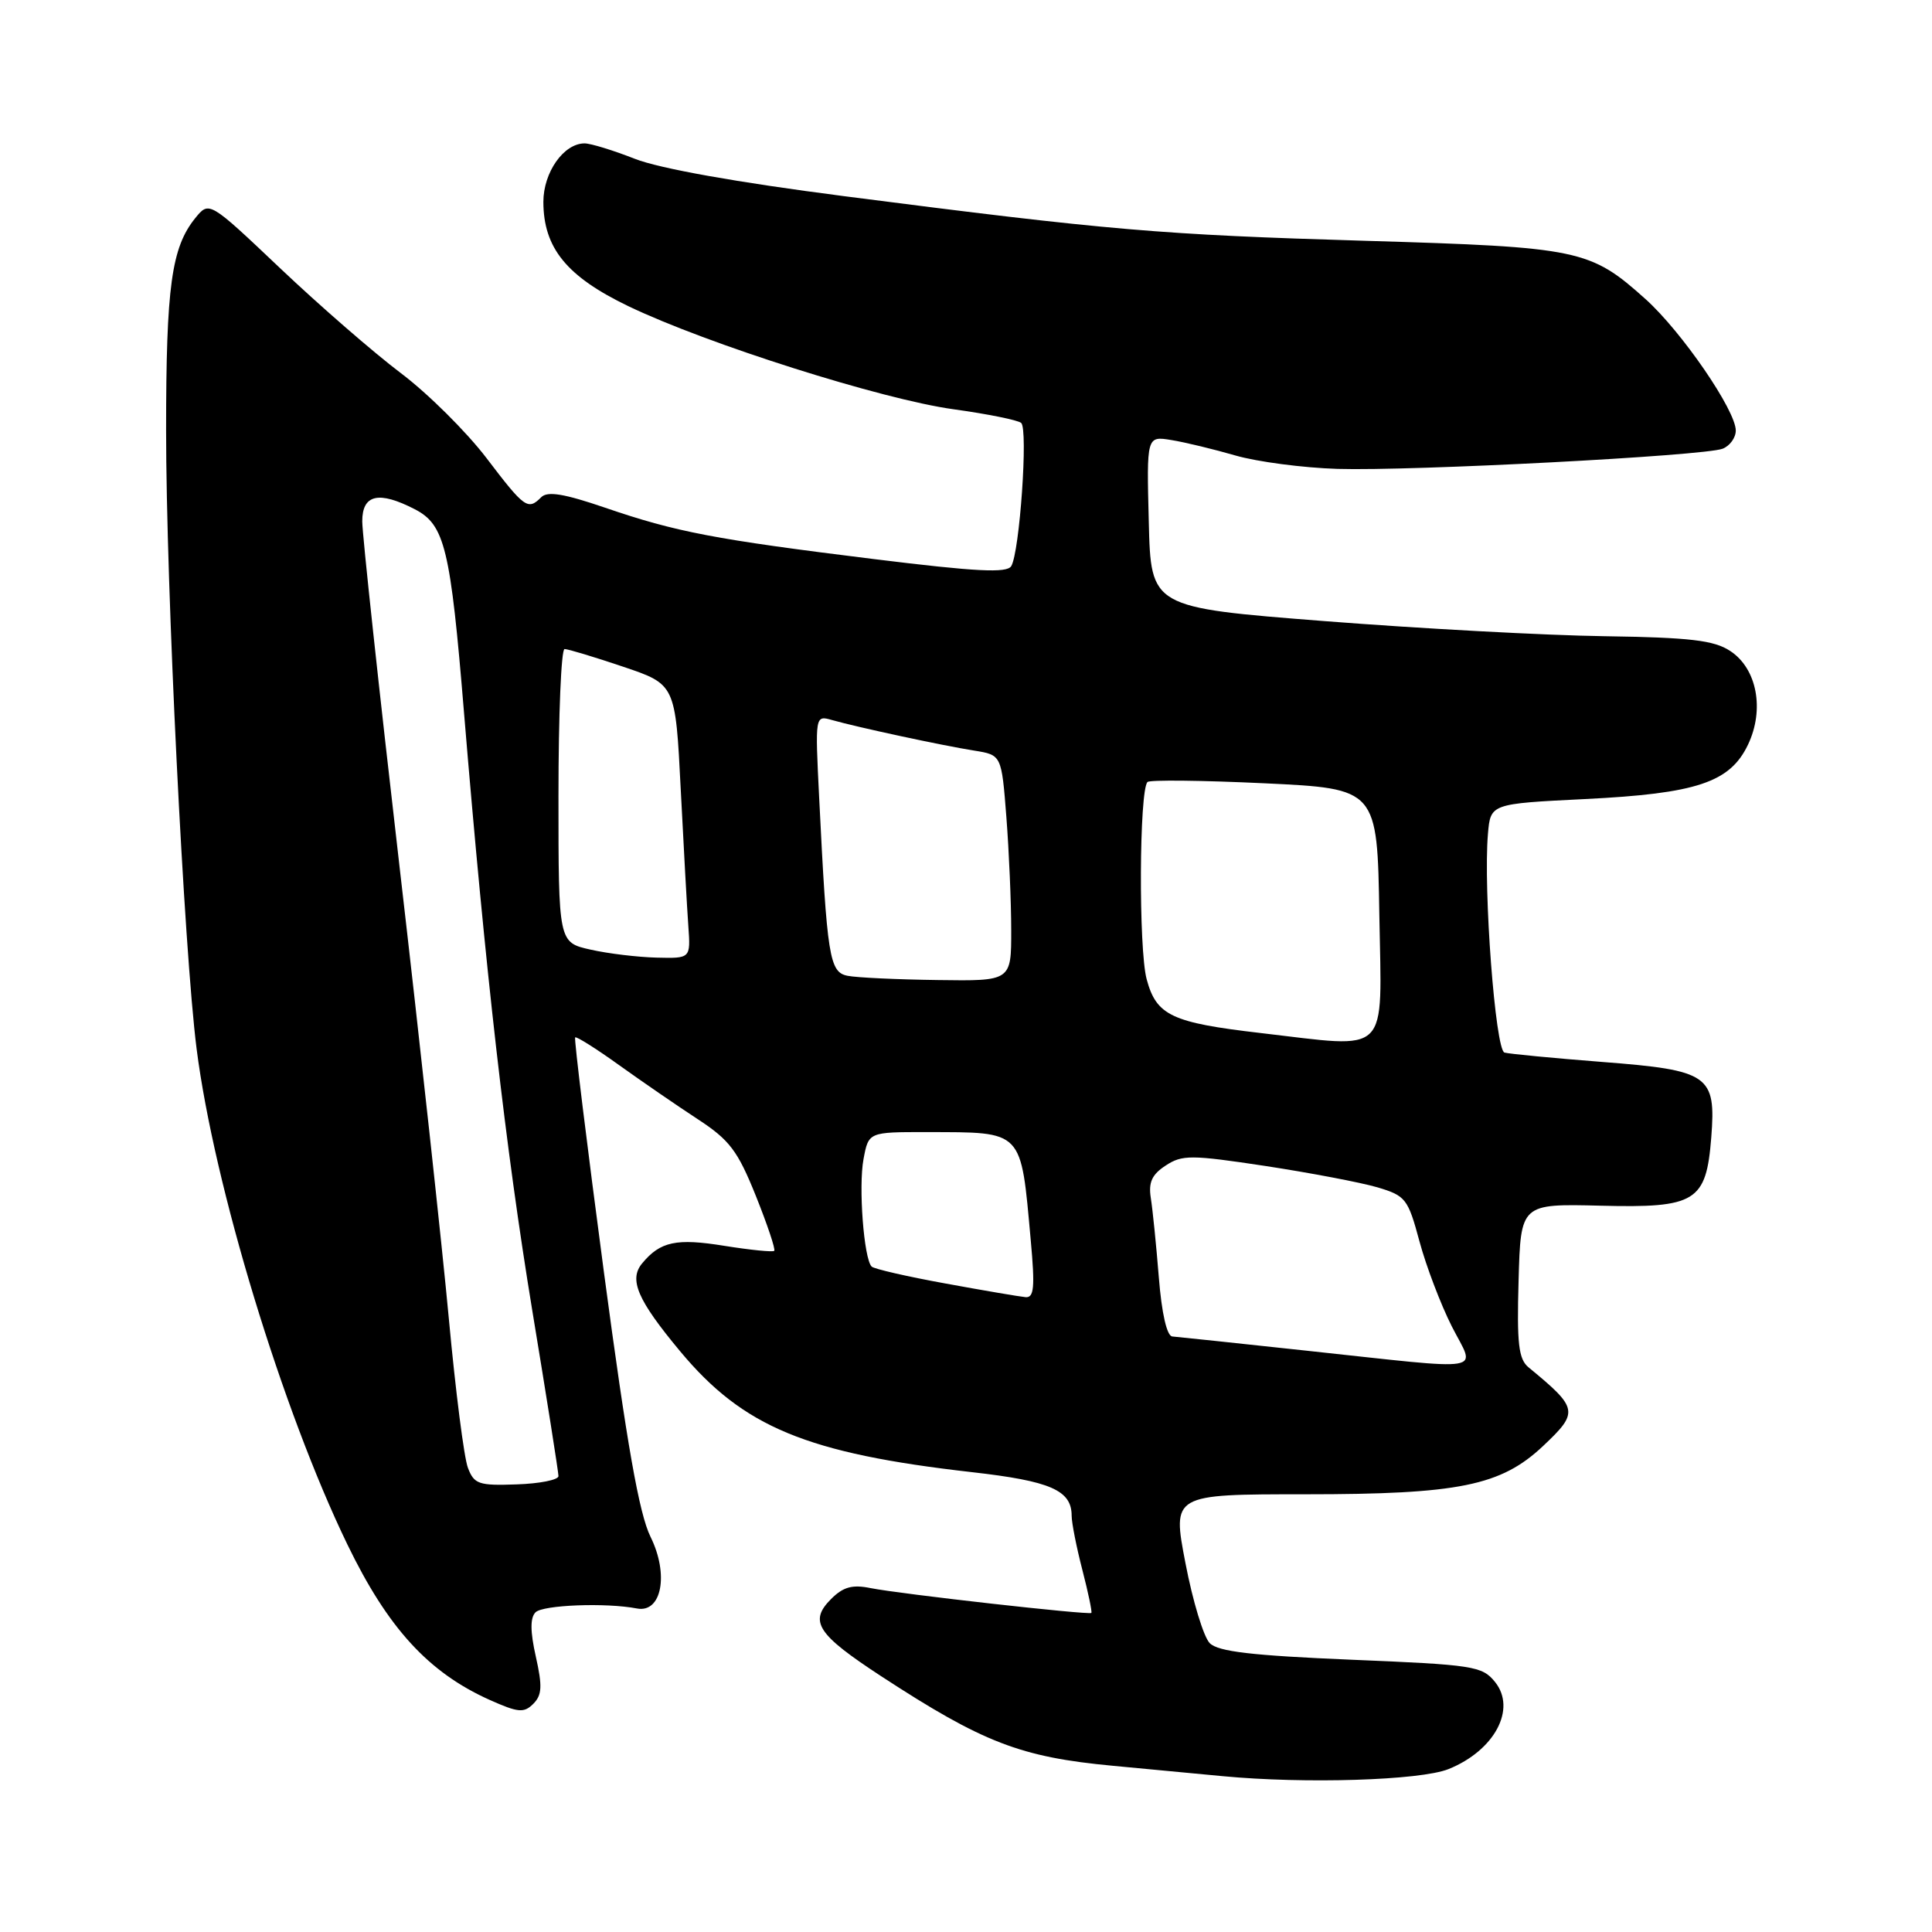 <?xml version="1.0" encoding="UTF-8" standalone="no"?>
<!DOCTYPE svg PUBLIC "-//W3C//DTD SVG 1.1//EN" "http://www.w3.org/Graphics/SVG/1.1/DTD/svg11.dtd" >
<svg xmlns="http://www.w3.org/2000/svg" xmlns:xlink="http://www.w3.org/1999/xlink" version="1.1" viewBox="0 0 256 256">
 <g >
 <path fill="currentColor"
d=" M 191.92 234.42 C 198.03 231.97 200.99 226.44 198.09 222.86 C 196.39 220.76 195.24 220.59 179.03 219.92 C 165.90 219.37 161.42 218.85 160.30 217.73 C 159.49 216.92 158.04 212.15 157.08 207.13 C 155.32 198.00 155.32 198.00 172.98 198.00 C 193.31 198.00 198.87 196.87 204.46 191.61 C 209.24 187.10 209.15 186.62 202.54 181.18 C 201.22 180.09 200.98 178.05 201.22 169.68 C 201.50 159.50 201.50 159.50 212.08 159.76 C 224.71 160.08 226.08 159.24 226.75 150.73 C 227.40 142.46 226.47 141.81 212.38 140.72 C 205.85 140.21 199.98 139.65 199.35 139.47 C 198.14 139.12 196.53 117.86 197.16 110.50 C 197.50 106.50 197.50 106.50 210.00 105.88 C 224.82 105.15 229.23 103.68 231.62 98.67 C 233.84 94.01 232.81 88.57 229.25 86.25 C 227.10 84.84 223.97 84.47 212.55 84.30 C 204.82 84.19 188.15 83.29 175.50 82.30 C 152.50 80.50 152.50 80.50 152.22 69.14 C 151.93 57.77 151.93 57.77 155.22 58.31 C 157.02 58.60 160.85 59.53 163.72 60.36 C 166.60 61.19 172.67 61.99 177.22 62.13 C 187.16 62.43 225.78 60.41 228.25 59.46 C 229.21 59.09 230.00 58.00 230.00 57.05 C 230.00 54.38 222.84 43.95 218.06 39.65 C 210.70 33.04 209.31 32.75 181.00 31.91 C 153.77 31.10 147.15 30.54 111.90 26.00 C 97.63 24.16 87.38 22.33 84.11 21.04 C 81.26 19.92 78.27 19.00 77.46 19.00 C 74.70 19.00 72.00 22.83 72.00 26.75 C 72.01 32.86 75.09 36.64 83.26 40.57 C 93.70 45.58 116.85 52.92 126.35 54.23 C 130.83 54.85 134.87 55.66 135.31 56.04 C 136.25 56.83 135.11 73.20 133.99 75.02 C 133.41 75.96 129.33 75.75 115.87 74.09 C 94.65 71.47 89.56 70.49 80.17 67.27 C 74.76 65.42 72.55 65.05 71.72 65.88 C 69.95 67.65 69.53 67.36 64.45 60.68 C 61.80 57.21 56.70 52.14 53.10 49.43 C 49.51 46.72 42.33 40.48 37.14 35.56 C 27.72 26.63 27.72 26.63 25.88 28.89 C 22.72 32.80 22.01 37.94 22.01 57.00 C 22.00 77.61 24.39 125.91 26.05 138.96 C 28.36 157.09 37.40 186.82 46.02 204.63 C 51.38 215.71 56.76 221.60 64.87 225.24 C 68.65 226.93 69.42 227.01 70.66 225.77 C 71.82 224.61 71.88 223.43 71.00 219.51 C 70.25 216.18 70.24 214.36 70.96 213.64 C 71.94 212.66 80.31 212.34 84.39 213.13 C 87.68 213.77 88.66 208.61 86.20 203.64 C 84.69 200.58 83.07 191.41 80.03 168.63 C 77.77 151.65 76.05 137.62 76.21 137.46 C 76.37 137.30 78.98 138.94 82.00 141.11 C 85.03 143.28 89.72 146.51 92.43 148.28 C 96.67 151.05 97.74 152.46 100.15 158.45 C 101.68 162.27 102.78 165.55 102.59 165.74 C 102.40 165.93 99.43 165.63 95.99 165.08 C 89.62 164.05 87.49 164.50 85.09 167.40 C 83.30 169.55 84.46 172.25 90.12 179.05 C 98.49 189.10 106.89 192.58 128.80 195.07 C 139.21 196.25 142.00 197.47 142.00 200.85 C 142.00 201.79 142.64 205.02 143.42 208.03 C 144.20 211.04 144.73 213.60 144.61 213.72 C 144.30 214.03 119.23 211.21 115.35 210.43 C 112.94 209.94 111.73 210.27 110.13 211.87 C 107.15 214.85 108.26 216.55 116.78 222.12 C 130.25 230.91 135.21 232.83 147.50 233.98 C 153.55 234.55 160.07 235.16 162.00 235.35 C 172.92 236.39 188.17 235.91 191.92 234.42 Z  M 62.00 194.49 C 61.49 193.17 60.36 184.31 59.48 174.80 C 58.60 165.28 55.66 138.30 52.94 114.83 C 50.22 91.36 48.00 70.78 48.00 69.08 C 48.00 65.51 50.18 65.01 54.97 67.48 C 58.94 69.54 59.69 72.61 61.49 94.50 C 64.33 128.82 67.00 152.18 70.52 173.59 C 72.44 185.20 74.00 195.10 74.00 195.59 C 74.00 196.09 71.50 196.59 68.45 196.69 C 63.44 196.87 62.82 196.66 62.00 194.49 Z  M 173.00 178.96 C 163.93 177.98 155.98 177.14 155.34 177.09 C 154.62 177.04 153.93 174.04 153.55 169.25 C 153.21 164.99 152.73 160.27 152.49 158.76 C 152.16 156.67 152.63 155.63 154.46 154.44 C 156.64 153.00 157.82 153.01 167.68 154.50 C 173.63 155.41 180.29 156.68 182.49 157.32 C 186.26 158.44 186.56 158.82 188.09 164.50 C 188.98 167.80 190.91 172.86 192.37 175.75 C 195.52 181.96 197.65 181.60 173.00 178.96 Z  M 125.28 170.07 C 120.21 169.15 115.81 168.14 115.50 167.83 C 114.46 166.80 113.74 157.22 114.42 153.59 C 115.09 150.00 115.09 150.00 122.80 150.01 C 135.69 150.04 135.24 149.58 136.58 164.35 C 137.15 170.57 137.02 171.98 135.89 171.88 C 135.12 171.81 130.35 171.00 125.28 170.07 Z  M 167.03 136.88 C 155.25 135.51 153.23 134.56 151.94 129.76 C 150.86 125.78 150.95 104.71 152.05 103.62 C 152.35 103.32 159.32 103.40 167.55 103.79 C 182.50 104.50 182.50 104.50 182.77 121.25 C 183.08 140.19 184.39 138.89 167.03 136.88 Z  M 112.32 129.30 C 109.90 128.83 109.59 126.89 108.54 105.63 C 108.00 94.77 108.00 94.77 110.25 95.41 C 113.53 96.35 124.92 98.80 129.10 99.46 C 132.71 100.04 132.71 100.04 133.35 108.27 C 133.70 112.80 133.99 119.54 133.99 123.25 C 134.00 130.00 134.00 130.00 124.25 129.86 C 118.89 129.79 113.52 129.54 112.32 129.30 Z  M 78.25 125.83 C 74.00 124.88 74.00 124.88 74.00 105.44 C 74.00 94.75 74.36 86.00 74.81 86.00 C 75.25 86.00 78.74 87.05 82.56 88.34 C 89.50 90.68 89.50 90.68 90.20 104.59 C 90.59 112.24 91.04 120.41 91.21 122.75 C 91.51 127.00 91.51 127.00 87.01 126.89 C 84.53 126.83 80.59 126.36 78.25 125.83 Z "/>
</g>
</svg>